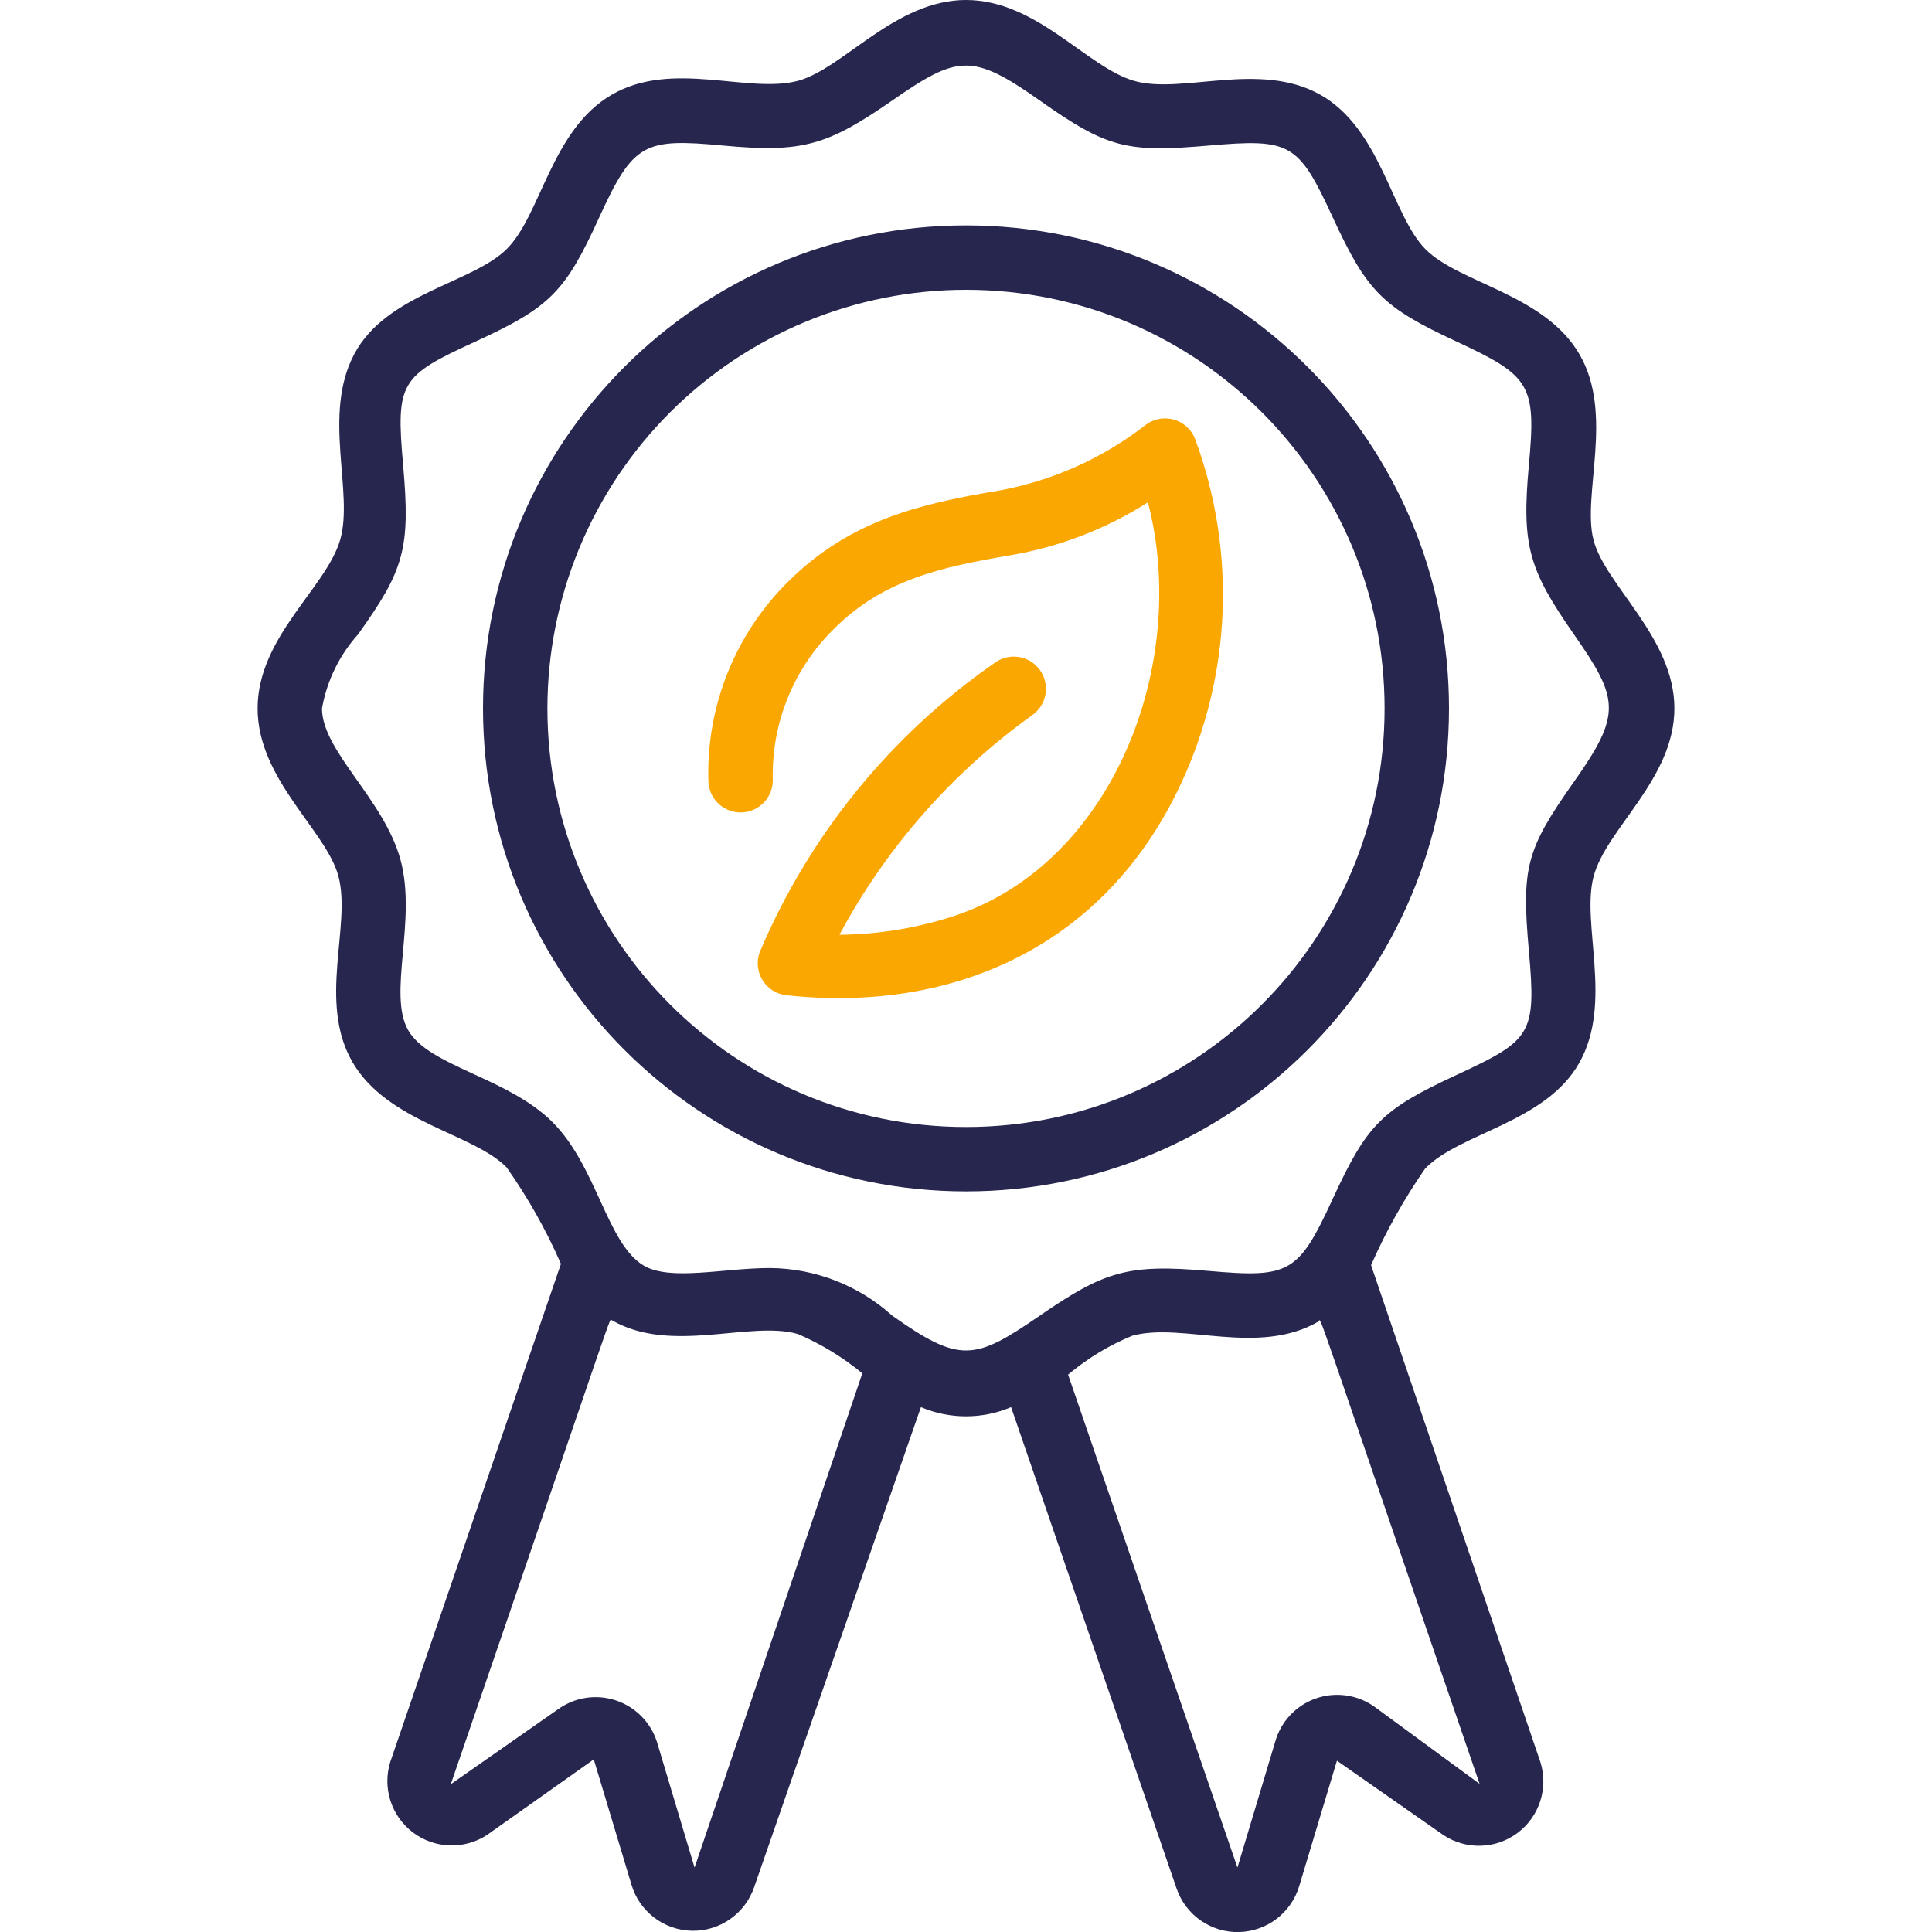 <svg width="92" height="92" viewBox="0 0 92 92" fill="none" xmlns="http://www.w3.org/2000/svg">
<g clip-path="url(#clip0)">
<path d="M16.115 41.722C16.744 44.068 15.119 47.717 16.79 50.585C18.461 53.452 22.509 53.958 24.119 55.583C25.137 57.025 26.005 58.566 26.711 60.183L18.584 83.904C18.201 85.138 18.632 86.479 19.662 87.259C20.692 88.038 22.101 88.089 23.184 87.385L28.275 83.781L30.069 89.746C30.447 91.026 31.61 91.914 32.945 91.942C34.279 91.97 35.478 91.131 35.911 89.869L43.853 67.007C45.225 67.59 46.775 67.59 48.147 67.007L56.028 89.93C56.46 91.193 57.659 92.031 58.994 92.003C60.328 91.975 61.491 91.087 61.87 89.807L63.664 83.843L68.755 87.4C69.838 88.104 71.246 88.054 72.276 87.274C73.306 86.495 73.738 85.153 73.355 83.919L65.289 60.245C65.998 58.632 66.861 57.092 67.865 55.645C69.537 53.927 73.6 53.467 75.21 50.6C76.82 47.733 75.287 44.007 75.885 41.737C76.483 39.468 79.733 37.091 79.733 33.733C79.733 30.375 76.452 27.876 75.885 25.729C75.317 23.583 76.881 19.734 75.21 16.867C73.539 13.999 69.491 13.493 67.881 11.868C66.271 10.243 65.765 6.133 62.867 4.508C59.969 2.883 56.273 4.508 54.004 3.849C51.735 3.189 49.373 0 46 0C42.627 0 40.158 3.266 37.996 3.849C35.604 4.477 32.016 2.837 29.133 4.508C26.251 6.179 25.775 10.212 24.135 11.853C22.494 13.493 18.4 13.969 16.867 16.867C15.333 19.765 16.867 23.46 16.192 25.729C15.517 27.999 12.267 30.345 12.267 33.733C12.267 37.122 15.533 39.545 16.115 41.722ZM33.074 88.933L31.28 82.938C30.977 82.003 30.244 81.27 29.31 80.967C28.375 80.663 27.352 80.826 26.557 81.405L21.467 84.962C29.685 61.027 28.98 62.867 29.133 62.867C31.955 64.507 35.727 62.867 37.996 63.526C39.102 64.001 40.134 64.631 41.063 65.397L33.074 88.933ZM65.443 81.267C64.627 80.692 63.583 80.549 62.644 80.885C61.704 81.22 60.986 81.992 60.72 82.953L58.926 88.933L50.861 65.458C51.781 64.685 52.816 64.059 53.927 63.603C56.335 62.959 59.907 64.599 62.79 62.928C62.943 62.836 62.253 61.057 70.457 84.947L65.443 81.267ZM17.051 30.207C19.243 27.14 19.55 26.128 19.197 22.157C18.845 18.185 19.059 17.909 22.632 16.269C26.205 14.628 26.91 13.907 28.535 10.35C30.161 6.793 30.667 6.578 34.439 6.931C38.211 7.283 39.391 6.931 42.489 4.784C45.586 2.637 46.276 2.499 49.511 4.784C52.747 7.069 53.667 7.268 57.561 6.931C61.456 6.593 61.824 6.793 63.465 10.35C65.105 13.907 65.841 14.628 69.368 16.269C72.895 17.909 73.155 18.323 72.803 22.157C72.45 25.99 72.803 27.125 74.949 30.207C77.096 33.289 77.234 33.994 74.949 37.229C72.665 40.465 72.45 41.308 72.803 45.279C73.155 49.251 72.941 49.527 69.368 51.183C65.795 52.839 65.105 53.529 63.465 57.086C61.824 60.643 61.41 60.858 57.561 60.521C53.713 60.183 52.609 60.521 49.511 62.652C46.414 64.783 45.724 64.937 42.489 62.652C40.89 61.207 38.817 60.399 36.662 60.383C34.454 60.383 31.955 61.011 30.667 60.275C28.903 59.248 28.428 55.537 26.297 53.421C24.165 51.305 20.439 50.784 19.443 49.067C18.446 47.349 19.857 43.853 19.075 40.955C18.293 38.057 15.333 35.773 15.333 33.733C15.566 32.421 16.16 31.199 17.051 30.207Z" fill="#26264F"/>
<path d="M46 56.733C58.703 56.733 69 46.436 69 33.733C69 21.031 58.703 10.733 46 10.733C33.297 10.733 23 21.031 23 33.733C23 46.436 33.297 56.733 46 56.733ZM46 13.8C57.009 13.8 65.933 22.724 65.933 33.733C65.933 44.742 57.009 53.667 46 53.667C34.991 53.667 26.067 44.742 26.067 33.733C26.067 28.447 28.167 23.377 31.905 19.638C35.643 15.9 40.713 13.8 46 13.8Z" fill="#26264F"/>
<path d="M35.343 38.686C36.16 38.645 36.801 37.97 36.8 37.153C36.728 34.435 37.795 31.811 39.744 29.915C42.059 27.615 44.789 27.002 48.147 26.435C50.464 26.036 52.679 25.181 54.663 23.92C56.657 31.587 53.023 41.093 45.463 43.608C43.691 44.191 41.84 44.496 39.974 44.513C42.199 40.364 45.347 36.781 49.174 34.04C49.504 33.8 49.725 33.44 49.789 33.037C49.852 32.634 49.752 32.222 49.511 31.893C49.014 31.215 48.063 31.065 47.38 31.556C42.411 35 38.523 39.786 36.171 45.356C36.014 45.799 36.068 46.291 36.32 46.689C36.571 47.087 36.991 47.347 37.459 47.395C45.479 48.254 52.685 45.003 56.258 37.275C58.649 32.116 58.881 26.215 56.902 20.884C56.727 20.447 56.36 20.116 55.908 19.984C55.457 19.852 54.969 19.935 54.587 20.209C52.548 21.803 50.155 22.882 47.61 23.353C43.853 23.981 40.511 24.748 37.551 27.677C35.005 30.184 33.621 33.642 33.733 37.214C33.749 37.623 33.928 38.01 34.231 38.286C34.533 38.563 34.934 38.707 35.343 38.686Z" fill="#FAA701"/>
</g>
<defs>
<clipPath id="clip0">
<rect width="92" height="92" fill="white"/>
</clipPath>
</defs>
</svg>
